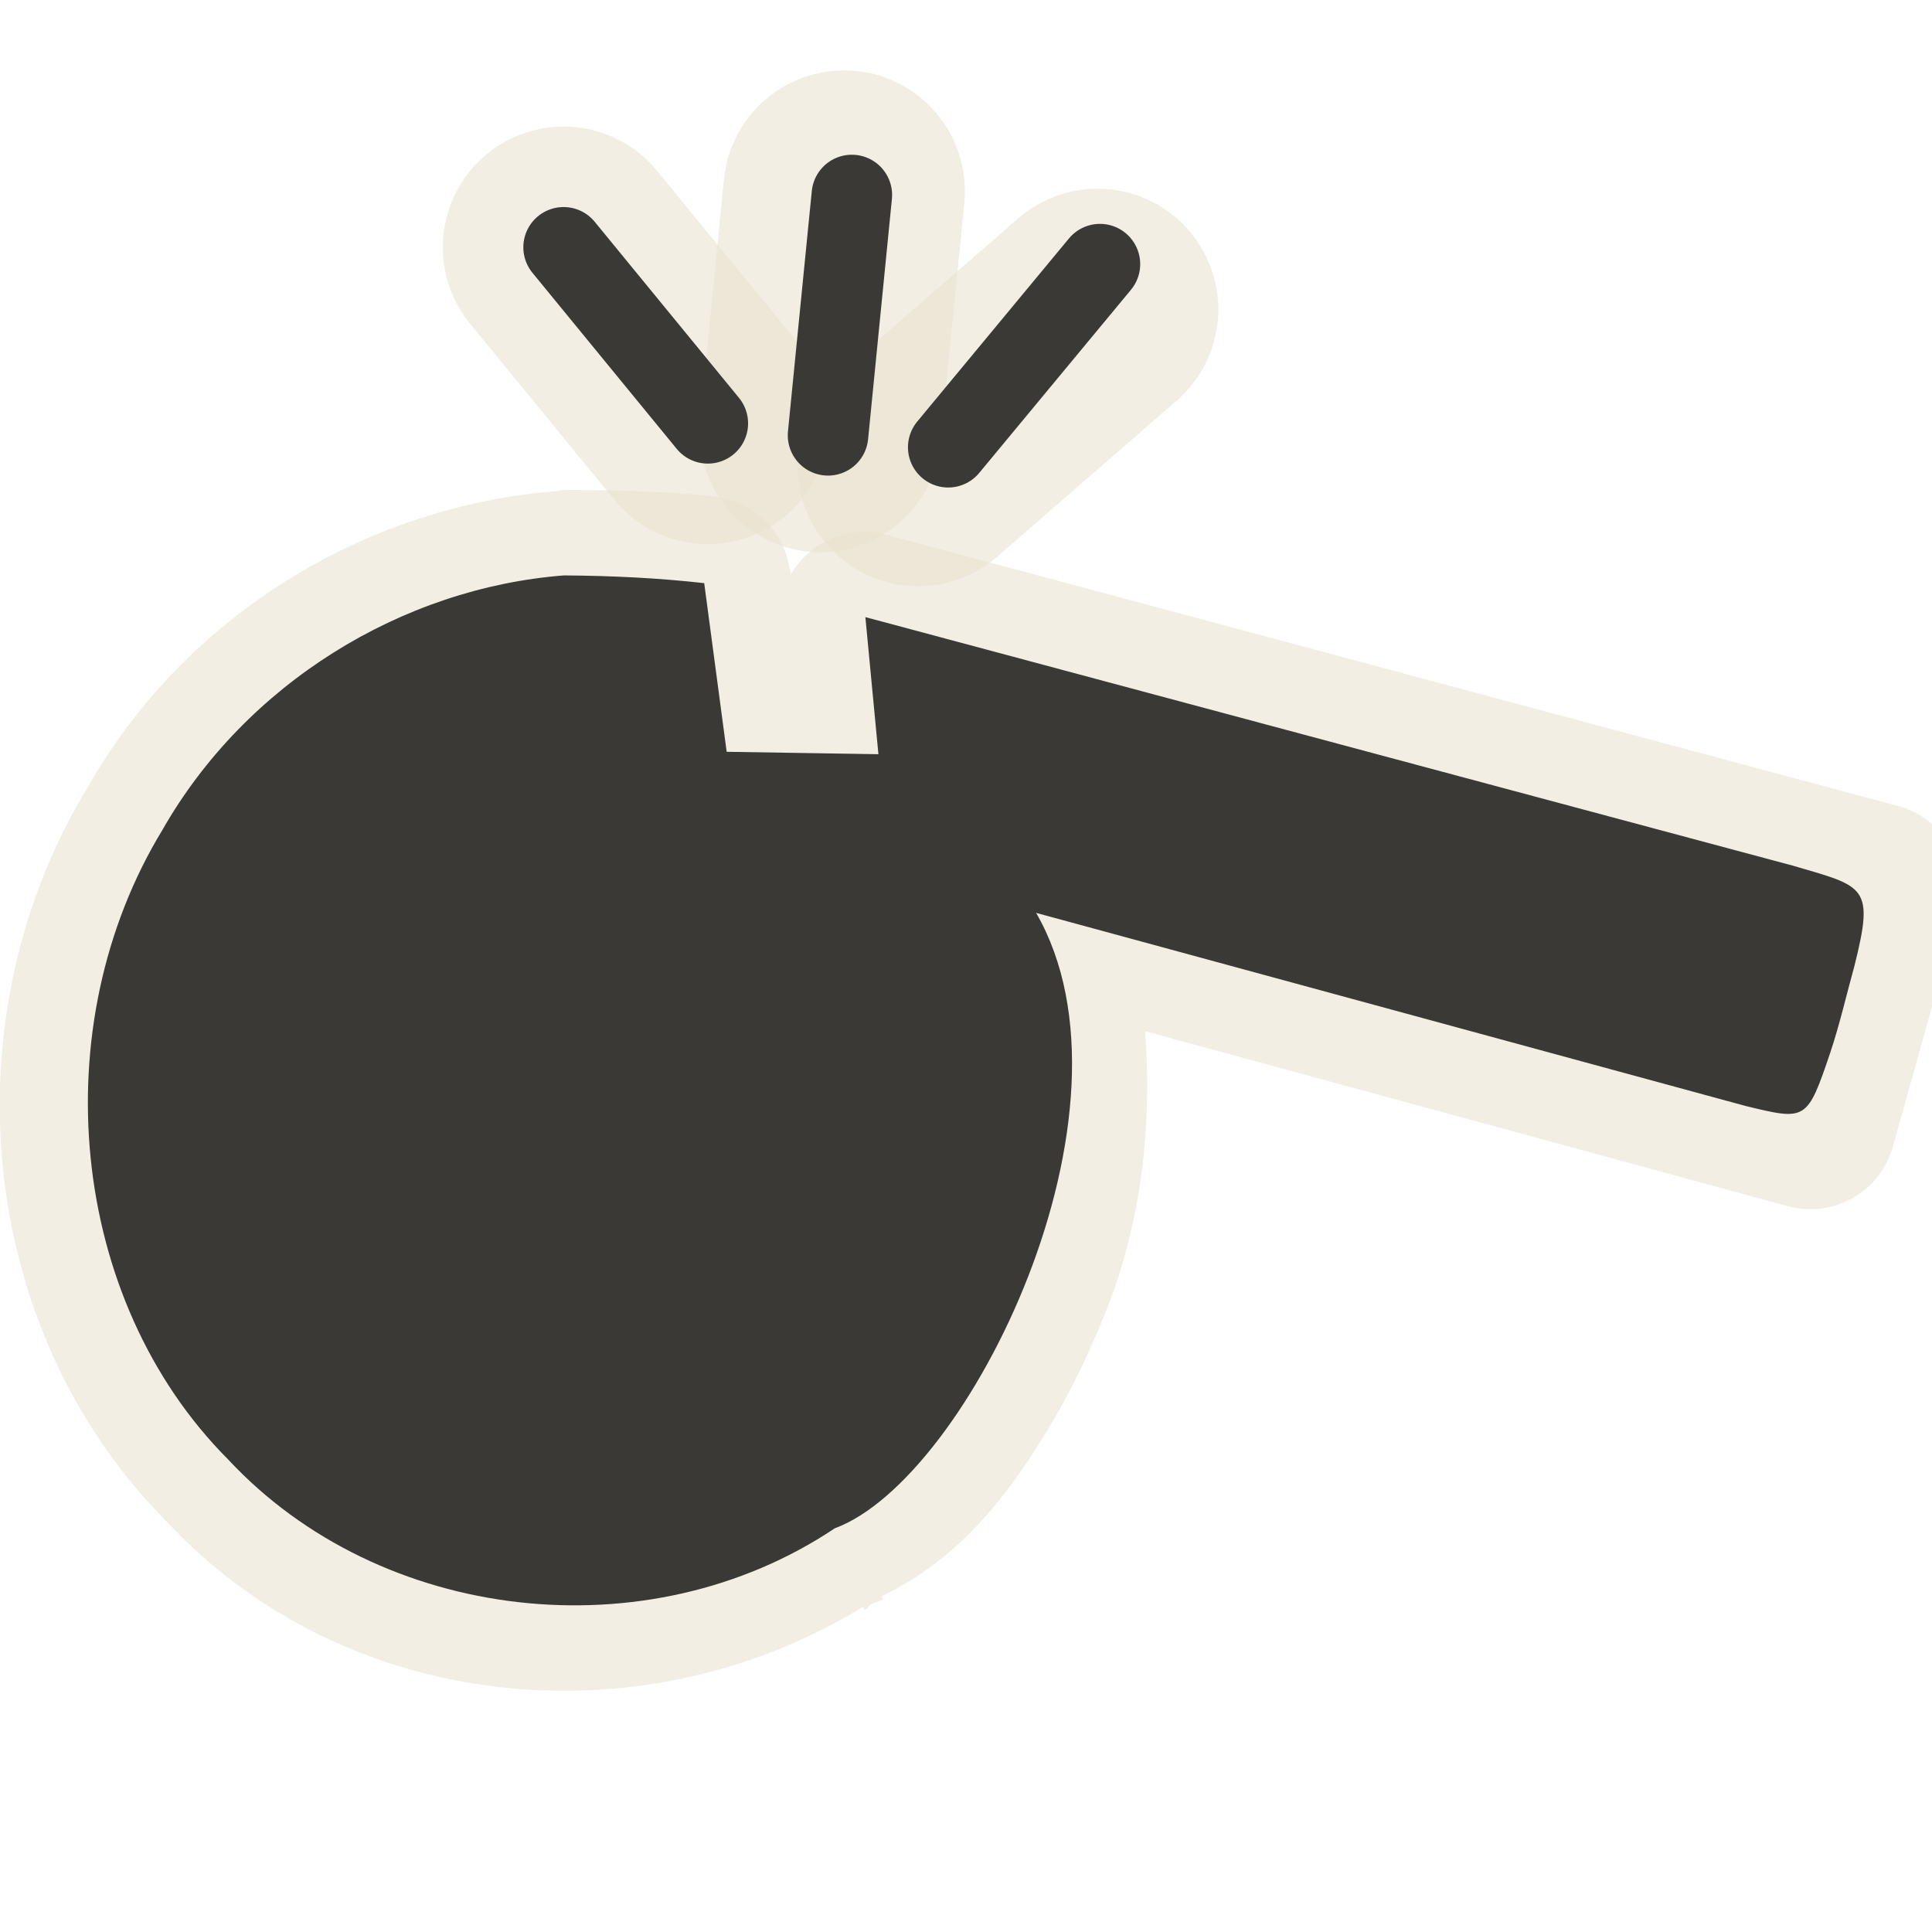 <?xml version="1.0" encoding="UTF-8" standalone="no"?>
<!-- Created with Inkscape (http://www.inkscape.org/) -->
<svg
   xmlns:svg="http://www.w3.org/2000/svg"
   xmlns="http://www.w3.org/2000/svg"
   version="1.0"
   width="24"
   height="24"
   id="svg3245">
  <defs
     id="defs3247" />
  <g
     id="layer1">
    <path
       d="M 7.001,3.072 L 8.793,5.259"
       id="path3221"
       style="opacity:0.6;fill:none;fill-opacity:0.298;fill-rule:evenodd;stroke:#eae3d1;stroke-width:3;stroke-linecap:round;stroke-linejoin:miter;stroke-miterlimit:4;stroke-dasharray:none;stroke-opacity:1" />
    <path
       d="M 10.19,5.36 L 10.486,2.374"
       id="path3223"
       style="opacity:0.6;fill:none;fill-opacity:0.298;fill-rule:evenodd;stroke:#eae3d1;stroke-width:3;stroke-linecap:round;stroke-linejoin:miter;stroke-miterlimit:4;stroke-dasharray:none;stroke-opacity:1" />
    <path
       d="M 11.405,5.782 L 13.634,3.844"
       id="path3225"
       style="opacity:0.6;fill:none;fill-opacity:0.298;fill-rule:evenodd;stroke:#eae3d1;stroke-width:3;stroke-linecap:round;stroke-linejoin:miter;stroke-miterlimit:4;stroke-dasharray:none;stroke-opacity:1" />
    <path
       d="M 9.906,5.938 C 9.461,5.976 9.087,6.288 8.969,6.719 C 8.961,6.704 8.906,6.594 8.906,6.594 C 8.697,6.194 8.259,5.968 7.812,6.031 C 7.174,6.127 6.544,6.288 5.969,6.438 C 5.948,6.447 5.927,6.458 5.906,6.469 C 3.655,7.262 1.842,9.149 1.219,11.531 C 0.273,14.755 1.624,18.41 4.531,20.094 C 7.279,21.814 10.93,21.222 13.156,18.875 L 13.188,18.906 C 13.22,18.884 13.219,18.836 13.25,18.812 C 13.286,18.774 13.34,18.759 13.375,18.719 L 13.344,18.688 C 13.863,18.243 14.226,17.697 14.5,17.031 C 14.81,16.277 15.025,15.41 15.125,14.5 C 15.251,13.347 15.08,12.172 14.688,11.062 C 17.017,11.07 22.969,11.094 22.969,11.094 C 23.555,11.092 24.029,10.617 24.031,10.031 C 24.04,9.118 24.054,7.919 24.062,7 C 24.06,6.414 23.586,5.94 23,5.938 C 19,5.938 14,5.938 10,5.938 C 9.969,5.936 9.937,5.936 9.906,5.938 L 9.906,5.938 z"
       transform="matrix(0.966,0.259,-0.259,0.966,2.901,-1.68)"
       id="path3219"
       style="opacity:0.6;fill:#eae3d1;fill-opacity:1;fill-rule:nonzero;stroke:none;stroke-width:3;stroke-linecap:round;stroke-linejoin:miter;marker:none;marker-start:none;marker-mid:none;marker-end:none;stroke-miterlimit:4;stroke-dasharray:none;stroke-dashoffset:0;stroke-opacity:1;visibility:visible;display:inline;overflow:visible;enable-background:accumulate" />
    <path
       d="M 10.75,7.666 L 10.912,9.369 L 9.027,9.339 C 9.027,9.339 8.748,7.244 8.748,7.244 C 8.171,7.179 7.59,7.152 7.006,7.148 C 4.99,7.304 3.053,8.493 2.018,10.309 C 0.535,12.744 0.851,16.141 2.834,18.13 C 4.725,20.162 8.047,20.54 10.37,18.985 C 12.033,18.373 14.285,13.79 12.871,11.34 C 12.871,11.34 21.689,13.74 21.689,13.74 C 22.437,13.921 22.449,13.926 22.736,13.077 C 22.853,12.728 22.938,12.354 23.037,11.997 C 23.286,11.002 23.167,11.016 22.273,10.754 C 18.607,9.771 14.276,8.611 10.75,7.666 z"
       id="path2387"
       style="opacity:1;fill:#3a3935;fill-opacity:1;fill-rule:nonzero;stroke:none;stroke-width:3;stroke-linecap:round;stroke-linejoin:miter;marker:none;marker-start:none;marker-mid:none;marker-end:none;stroke-miterlimit:4;stroke-dasharray:none;stroke-dashoffset:0;stroke-opacity:1;visibility:visible;display:inline;overflow:visible;enable-background:accumulate" />
    <path
       d="M 7.001,3.072 L 8.793,5.259"
       id="path3211"
       style="fill:none;fill-rule:evenodd;stroke:#3a3935;stroke-width:1px;stroke-linecap:round;stroke-linejoin:miter;stroke-opacity:1" />
    <path
       d="M 10.286,5.408 L 10.582,2.422"
       id="path3213"
       style="fill:none;fill-rule:evenodd;stroke:#3a3935;stroke-width:1px;stroke-linecap:round;stroke-linejoin:miter;stroke-opacity:1" />
    <path
       d="M 11.779,5.556 L 13.664,3.281"
       id="path3215"
       style="fill:none;fill-rule:evenodd;stroke:#3a3935;stroke-width:1px;stroke-linecap:round;stroke-linejoin:miter;stroke-opacity:1" />
  </g>
</svg>

